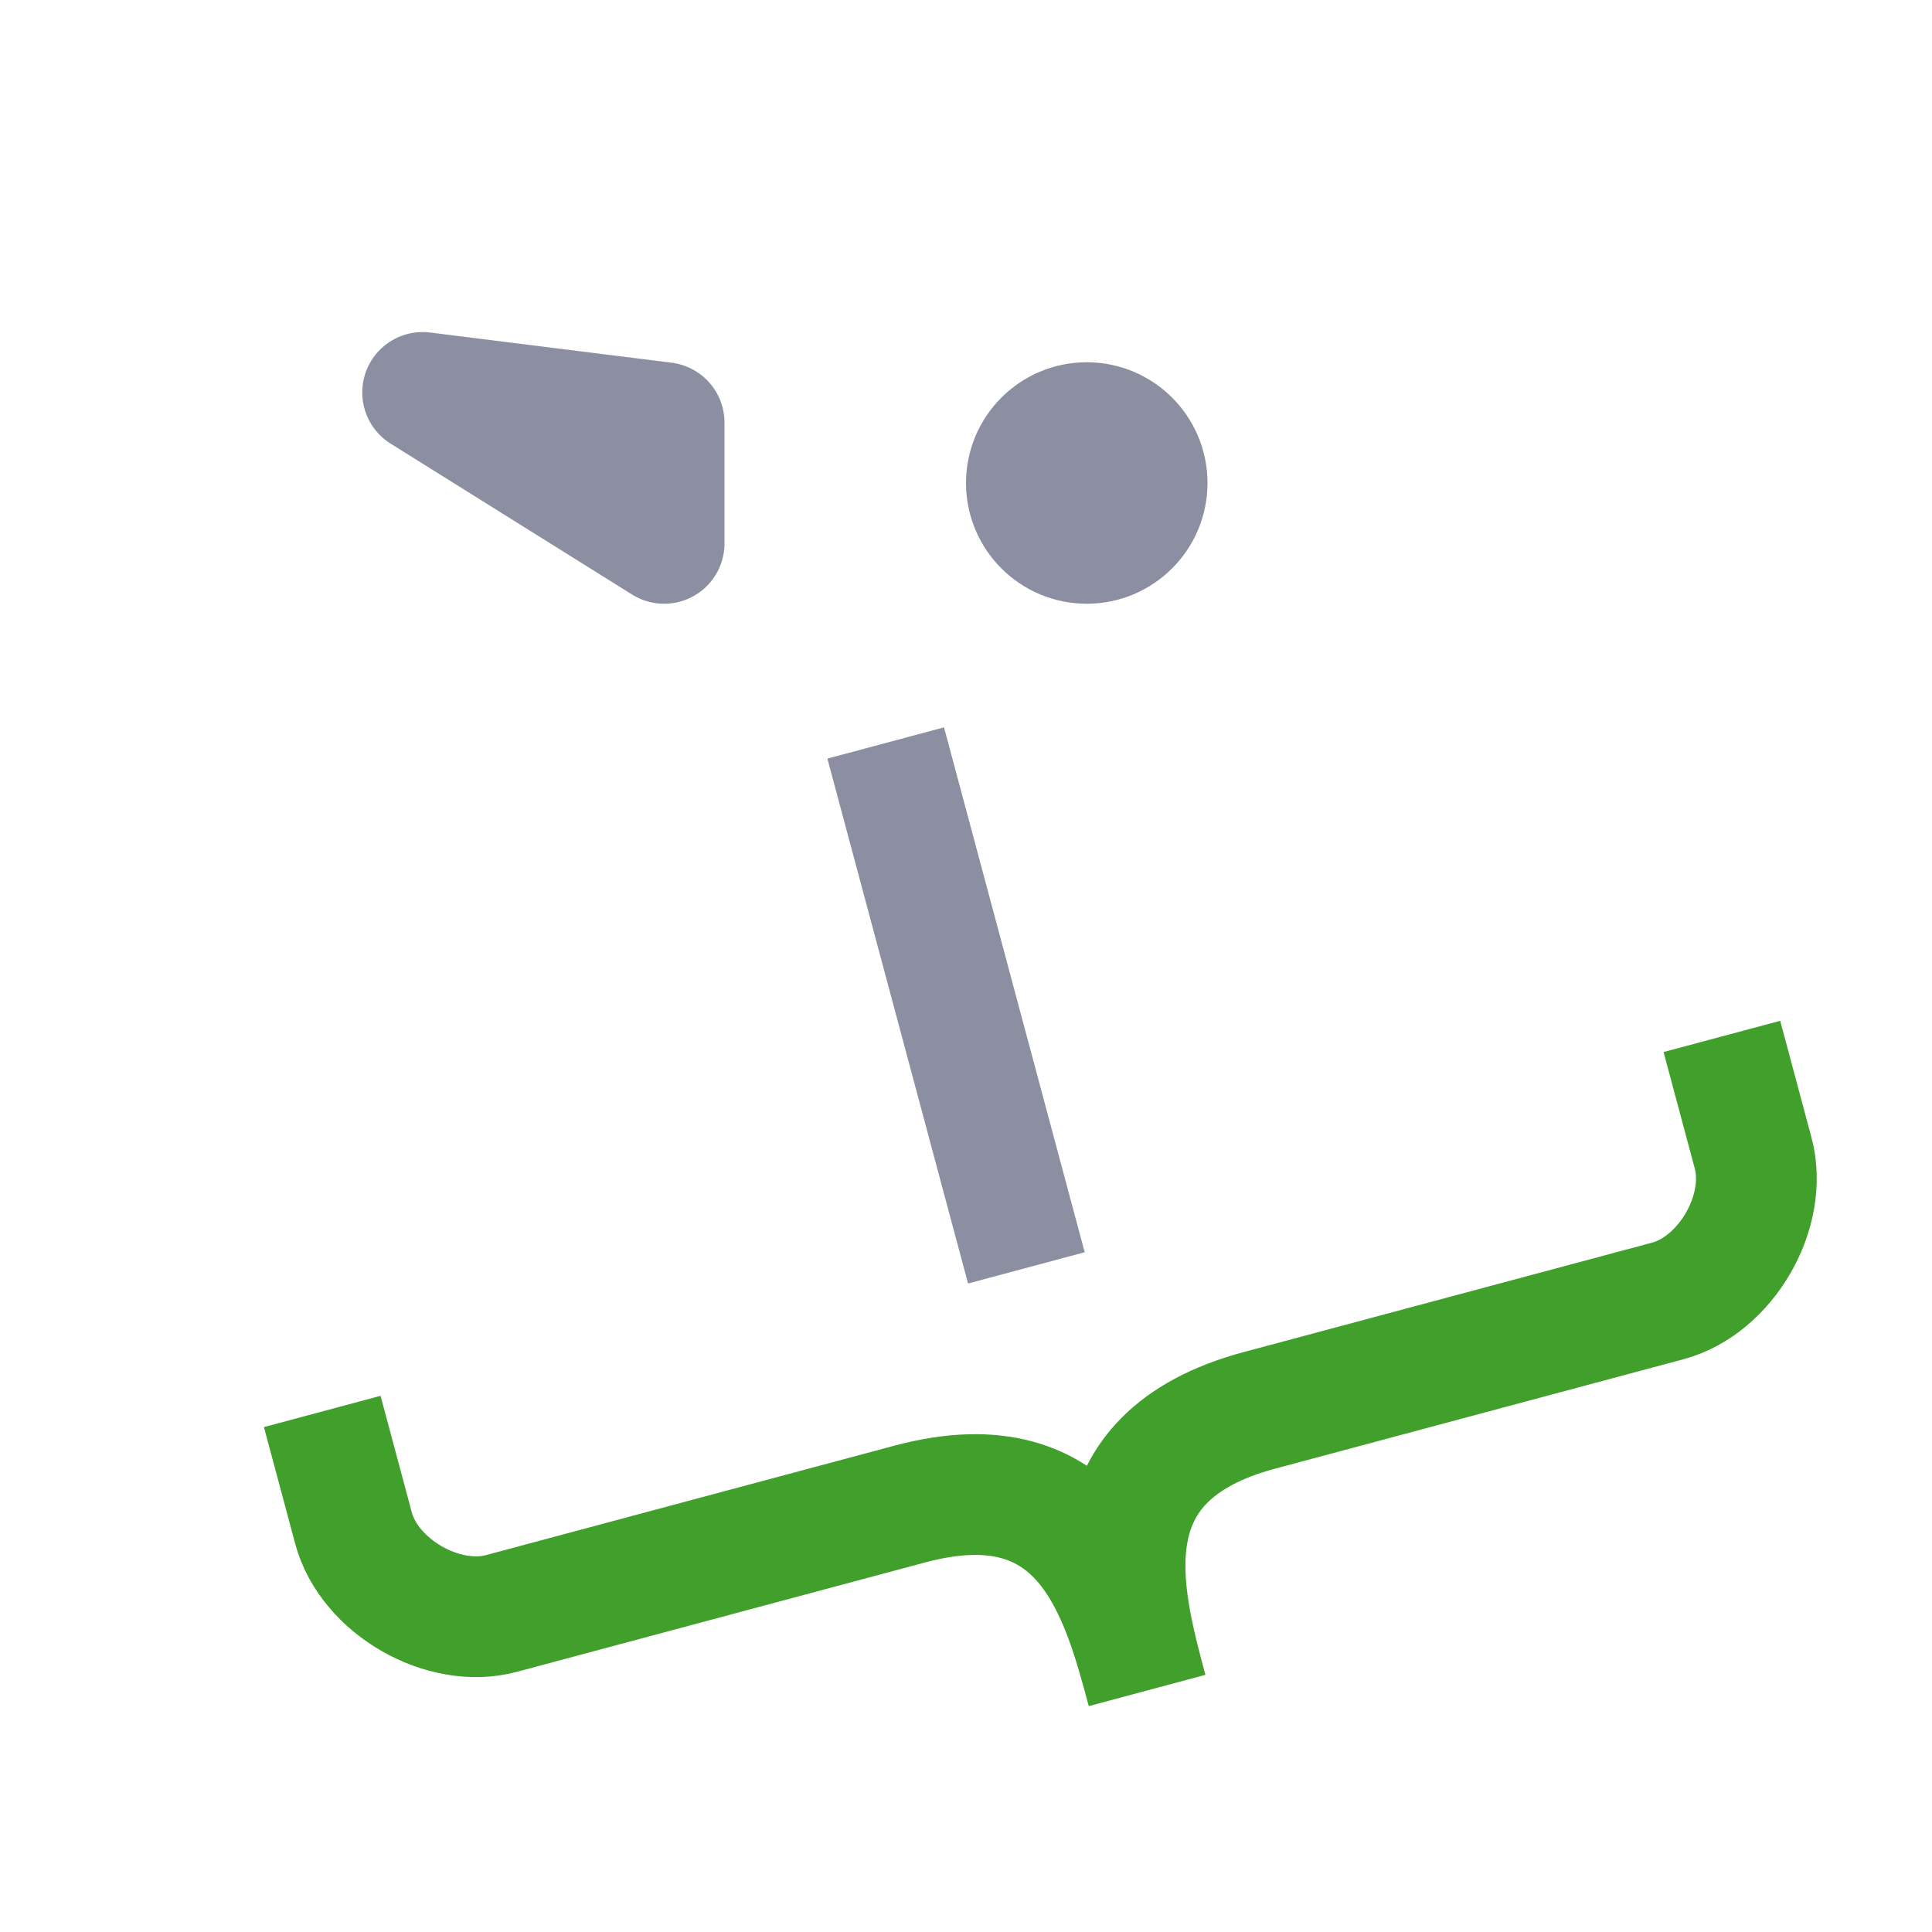 <?xml version="1.0" encoding="UTF-8"?>
<svg width="16px" height="16px" viewBox="0 0 16 16" version="1.1" xmlns="http://www.w3.org/2000/svg" xmlns:xlink="http://www.w3.org/1999/xlink">
    <title>hjson</title>
    <g id="hjson" stroke="none" stroke-width="1" fill="none" fill-rule="evenodd">
        <path d="M10.982,6.068 L9.982,6.068 C9.482,6.068 8.982,6.568 8.982,7.068 L8.982,10.568 C8.982,12.068 7.812,12.068 6.982,12.068 C7.812,12.068 8.982,12.068 8.982,13.568 L8.982,17.068 C8.982,17.568 9.482,18.068 9.982,18.068 L10.982,18.068" id="Path" stroke="#40A02B" transform="translate(8.982, 12.068) rotate(-105) translate(-8.982, -12.068)"></path>
        <line x1="8.5" y1="10.5" x2="7.335" y2="6.153" id="Line-96" stroke="#8C8FA1"></line>
        <path d="M9,4.5 C9.276,4.5 9.5,4.276 9.5,4 C9.5,3.724 9.276,3.5 9,3.5 C8.724,3.5 8.5,3.724 8.5,4 C8.5,4.276 8.724,4.5 9,4.5 Z M5.5,4.5 L3.5,3.25 L5.5,3.5 L5.5,4.5 Z" id="Combined-Shape" stroke="#8C8FA1" stroke-linejoin="round"></path>
    </g>
</svg>

